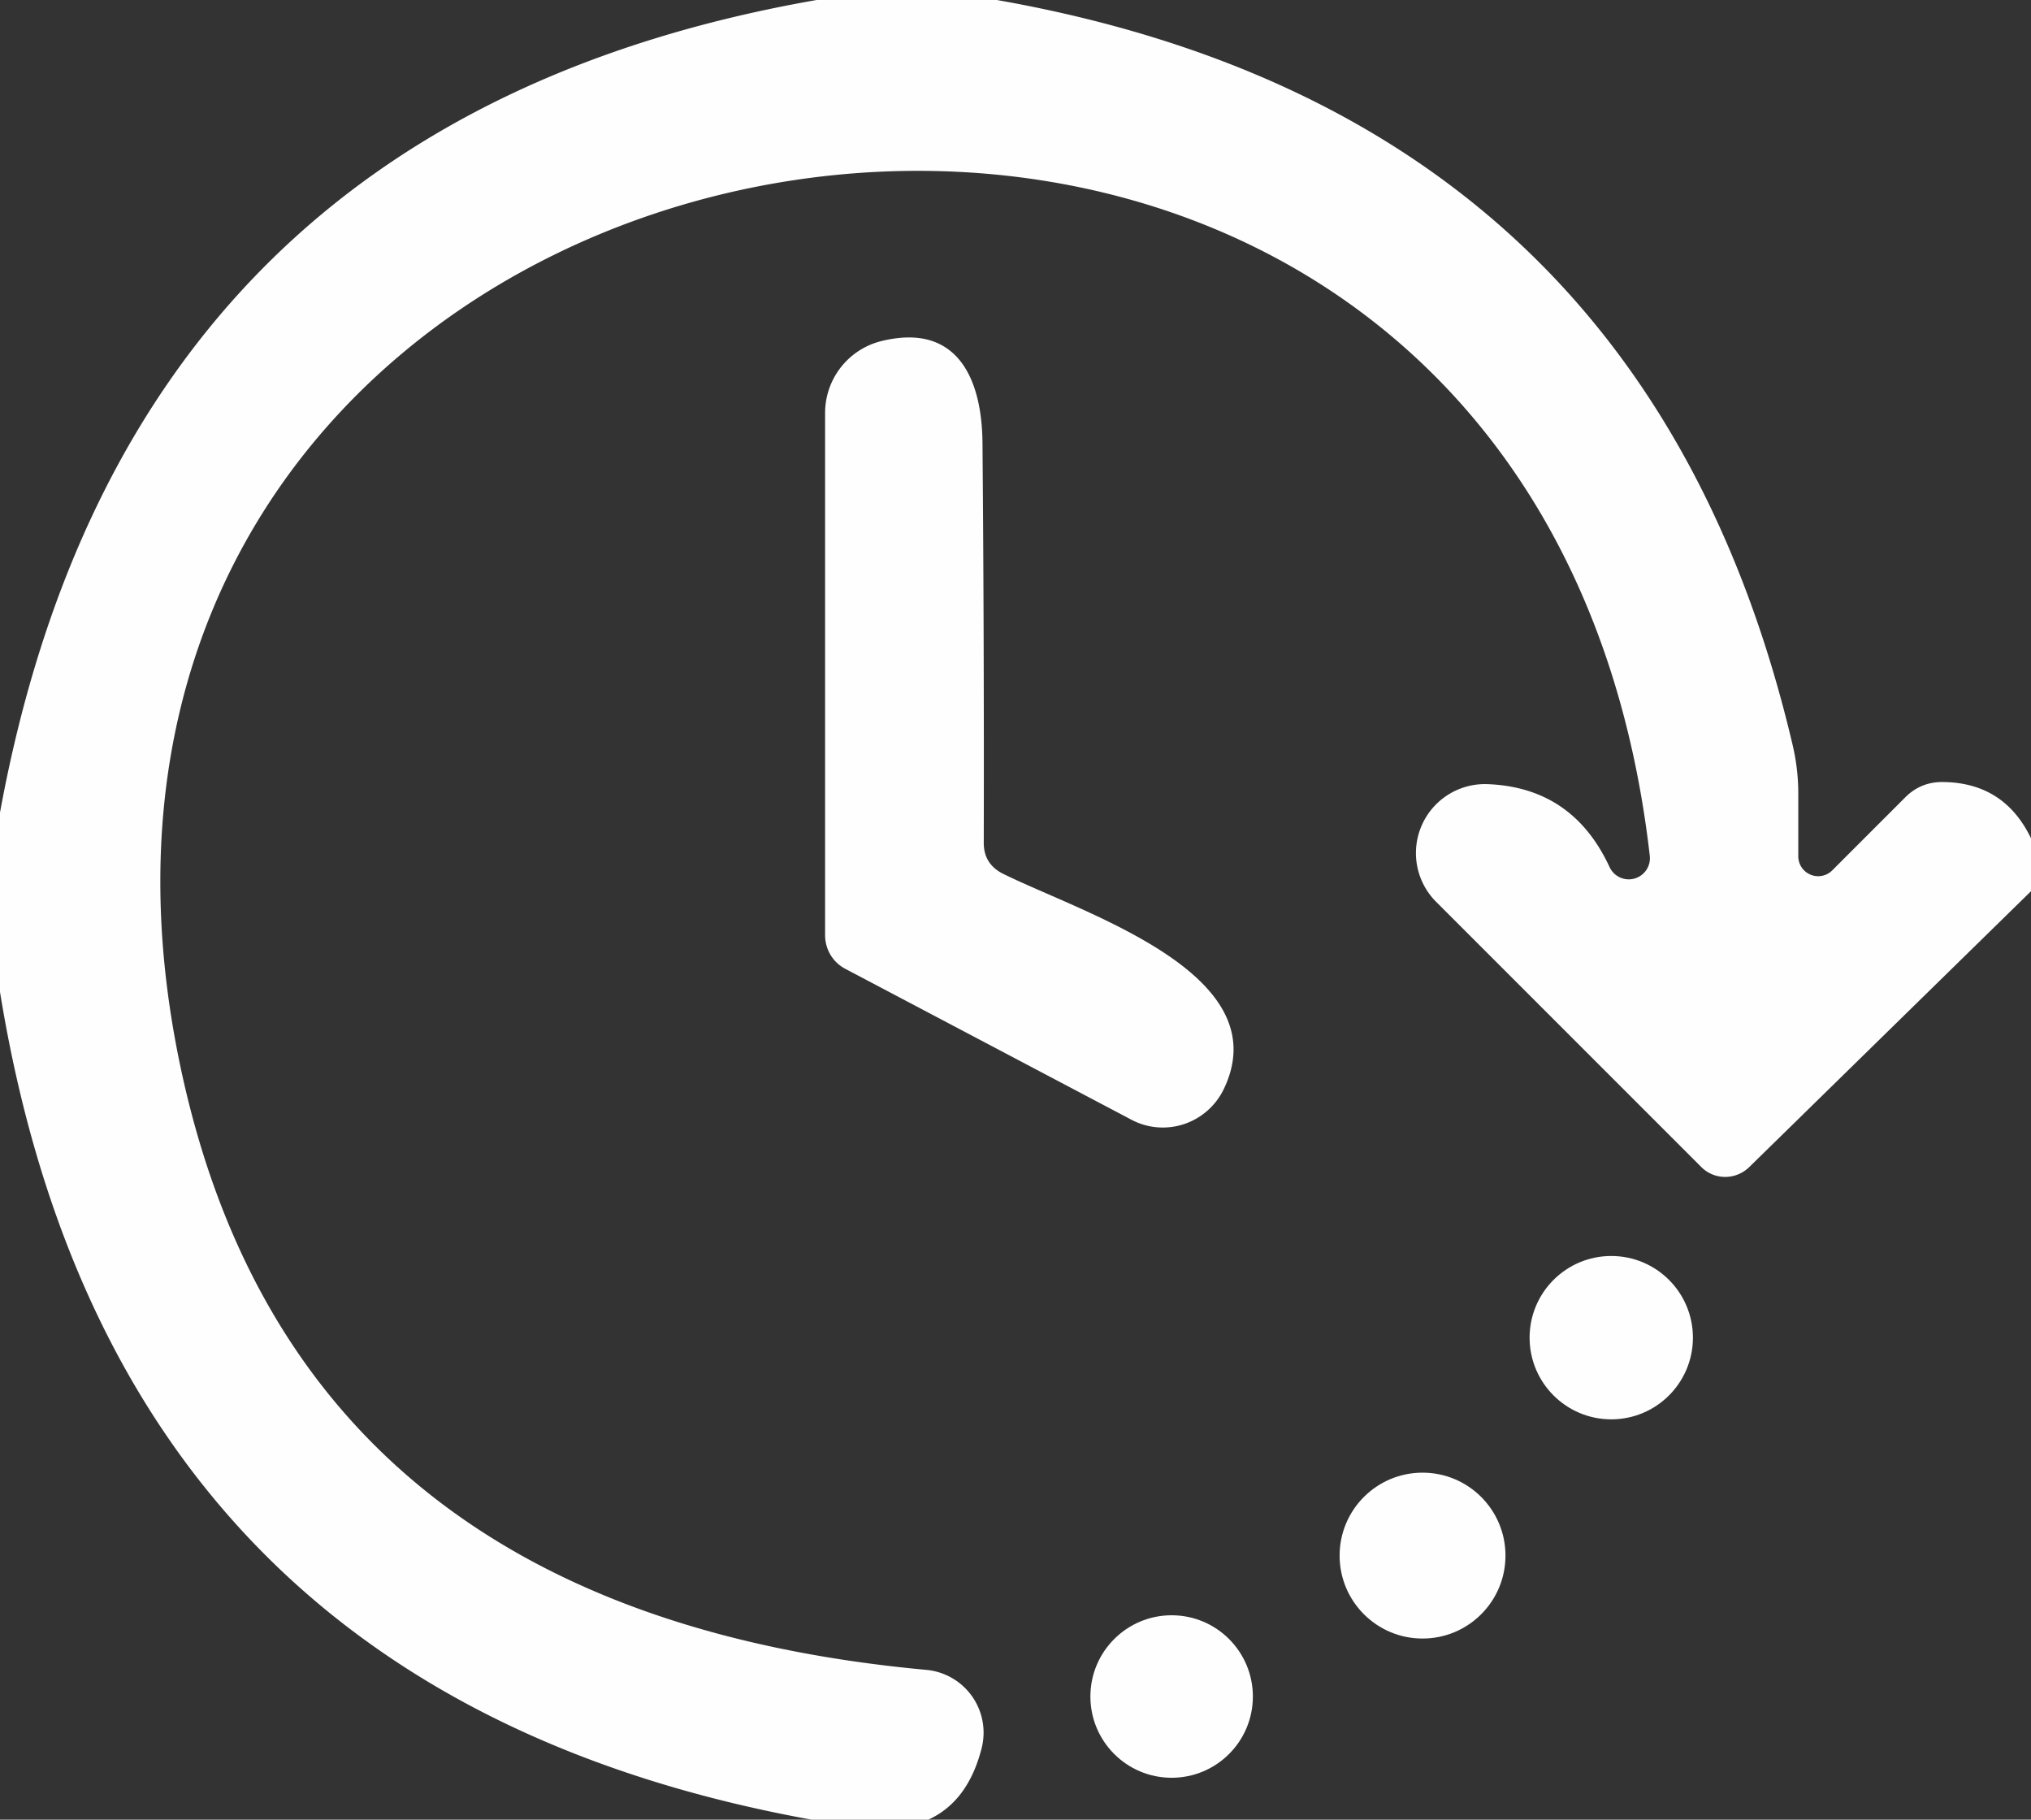 <?xml version="1.0" encoding="UTF-8" standalone="no"?>
<!DOCTYPE svg PUBLIC "-//W3C//DTD SVG 1.1//EN" "http://www.w3.org/Graphics/SVG/1.1/DTD/svg11.dtd">
<svg xmlns="http://www.w3.org/2000/svg" version="1.1" viewBox="0.00 0.00 48.00 43.00">
<rect x="0.00" y="0.00" width="48.00" height="43.00" fill="#333333" stroke="none"/>
<path fill="#fefefe" d="
  M 19.30 0.00
  L 23.56 0.00
  Q 38.87 2.70 42.37 17.62
  Q 42.50 18.18 42.50 18.75
  L 42.50 20.24
  A 0.47 0.47 0.0 0 0 43.30 20.57
  L 45.03 18.84
  Q 45.40 18.47 45.93 18.48
  Q 47.37 18.50 48.00 19.81
  L 48.00 21.06
  L 41.34 27.58
  A 0.81 0.80 -44.7 0 1 40.21 27.58
  L 33.94 21.31
  A 1.63 1.63 0.0 0 1 35.16 18.53
  Q 37.17 18.61 38.04 20.49
  A 0.50 0.50 0.0 0 0 38.99 20.22
  C 36.10 -4.94 -0.62 1.23 4.23 25.04
  Q 6.89 38.08 21.89 39.46
  A 1.49 1.49 0.0 0 1 23.20 41.31
  Q 22.88 42.57 21.94 43.00
  L 19.18 43.00
  Q 2.69 40.01 0.00 23.44
  L 0.00 19.20
  Q 3.00 2.85 19.30 0.00
  Z"
/>
<path fill="#fefefe" d="
  M 23.69 20.64
  C 25.58 21.58 30.22 22.99 28.93 25.72
  A 1.60 1.59 -63.6 0 1 26.74 26.46
  L 19.97 22.89
  A 0.90 0.89 -76.2 0 1 19.50 22.10
  L 19.50 9.76
  A 1.75 1.75 0.0 0 1 20.83 8.06
  C 22.62 7.62 23.21 8.94 23.22 10.48
  Q 23.26 15.19 23.25 19.92
  Q 23.25 20.41 23.69 20.64
  Z"
/>
<circle fill="#fefefe" cx="38.08" cy="31.61" r="1.93"/>
<circle fill="#fefefe" cx="33.62" cy="36.76" r="1.96"/>
<circle fill="#fefefe" cx="27.69" cy="40.09" r="1.92"/>
</svg>
